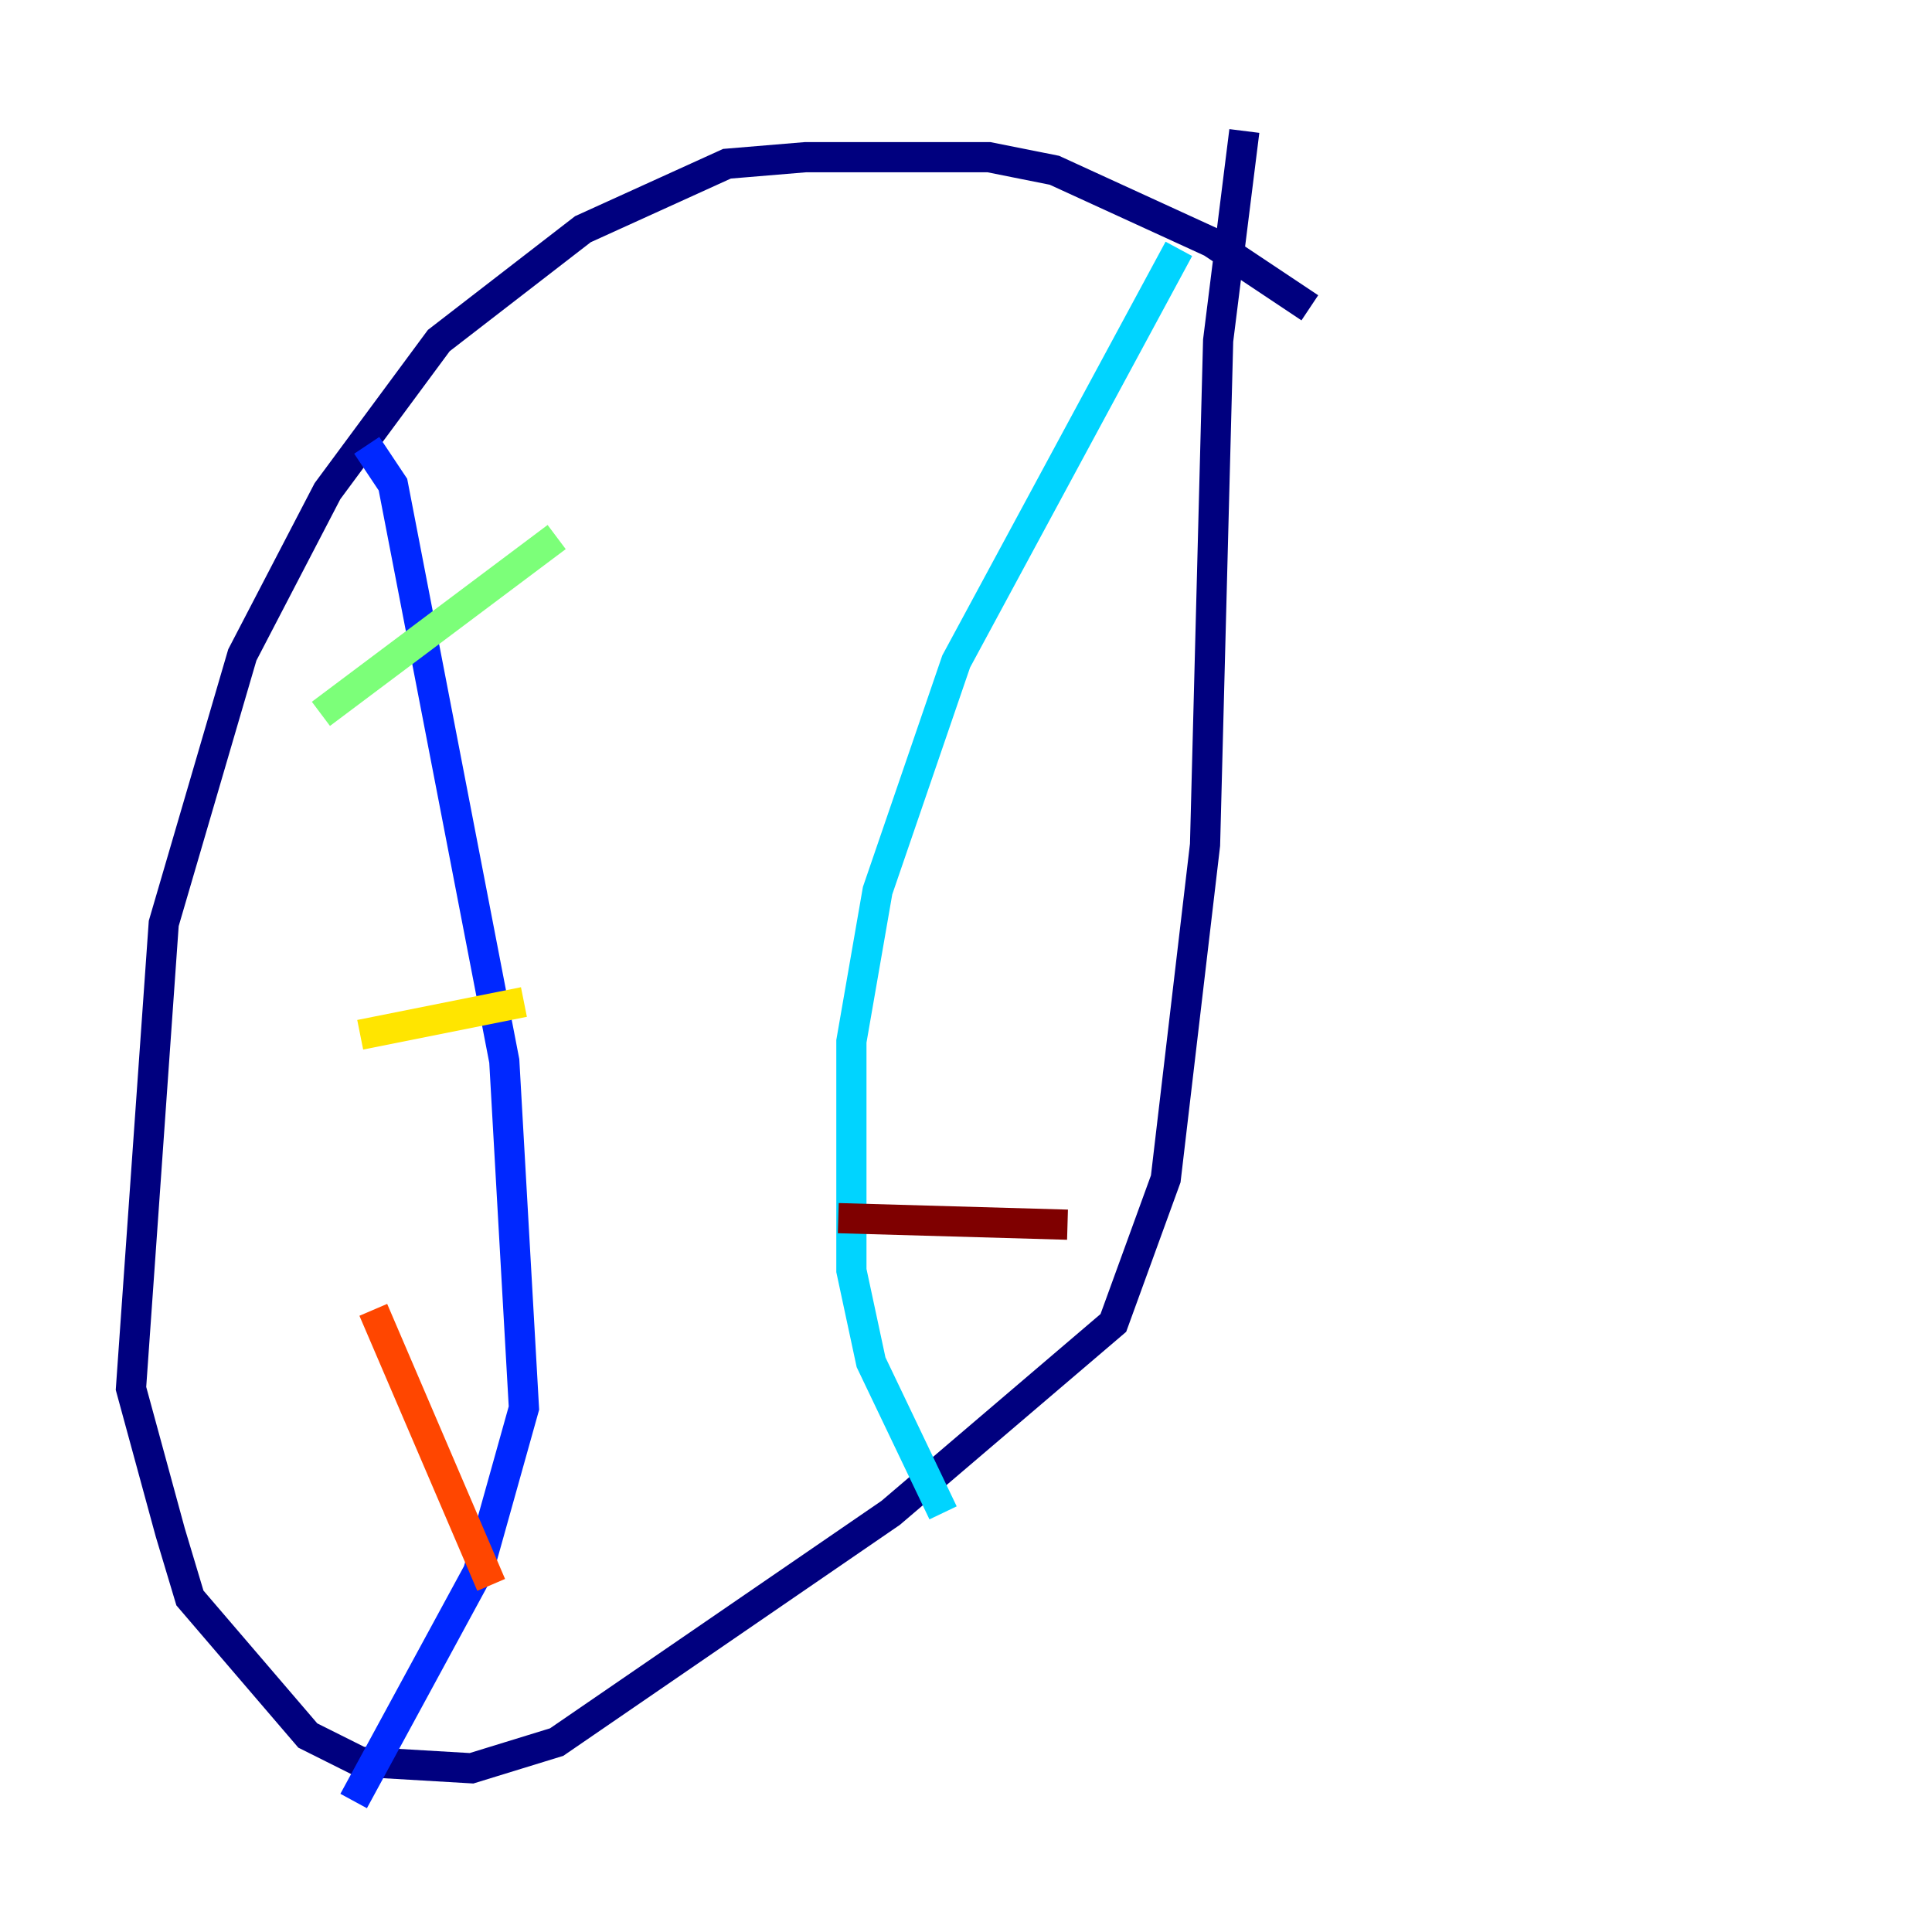 <?xml version="1.0" encoding="utf-8" ?>
<svg baseProfile="tiny" height="128" version="1.2" viewBox="0,0,128,128" width="128" xmlns="http://www.w3.org/2000/svg" xmlns:ev="http://www.w3.org/2001/xml-events" xmlns:xlink="http://www.w3.org/1999/xlink"><defs /><polyline fill="none" points="86.78,20.393 80.271,16.054 69.858,11.281 65.519,10.414 53.37,10.414 48.163,10.848 38.617,15.186 29.071,22.563 21.695,32.542 16.054,43.39 10.848,61.18 8.678,91.986 11.281,101.532 12.583,105.871 20.393,114.983 23.864,116.719 31.241,117.153 36.881,115.417 59.01,100.231 73.763,87.647 77.234,78.102 79.837,55.973 80.705,22.563 82.441,8.678" stroke="#00007f" stroke-width="2" /><polyline fill="none" points="24.298,29.505 26.034,32.108 33.41,70.291 34.712,93.288 31.675,104.136 23.43,119.322" stroke="#0028ff" stroke-width="2" /><polyline fill="none" points="78.102,16.488 63.349,43.824 58.142,59.01 56.407,68.99 56.407,84.176 57.709,90.251 62.481,100.231" stroke="#00d4ff" stroke-width="2" /><polyline fill="none" points="21.261,47.295 36.881,35.58" stroke="#7cff79" stroke-width="2" /><polyline fill="none" points="23.864,68.556 34.712,66.386" stroke="#ffe500" stroke-width="2" /><polyline fill="none" points="24.732,86.78 32.542,105.003" stroke="#ff4600" stroke-width="2" /><polyline fill="none" points="55.539,80.705 70.725,81.139" stroke="#7f0000" stroke-width="2" /></svg>